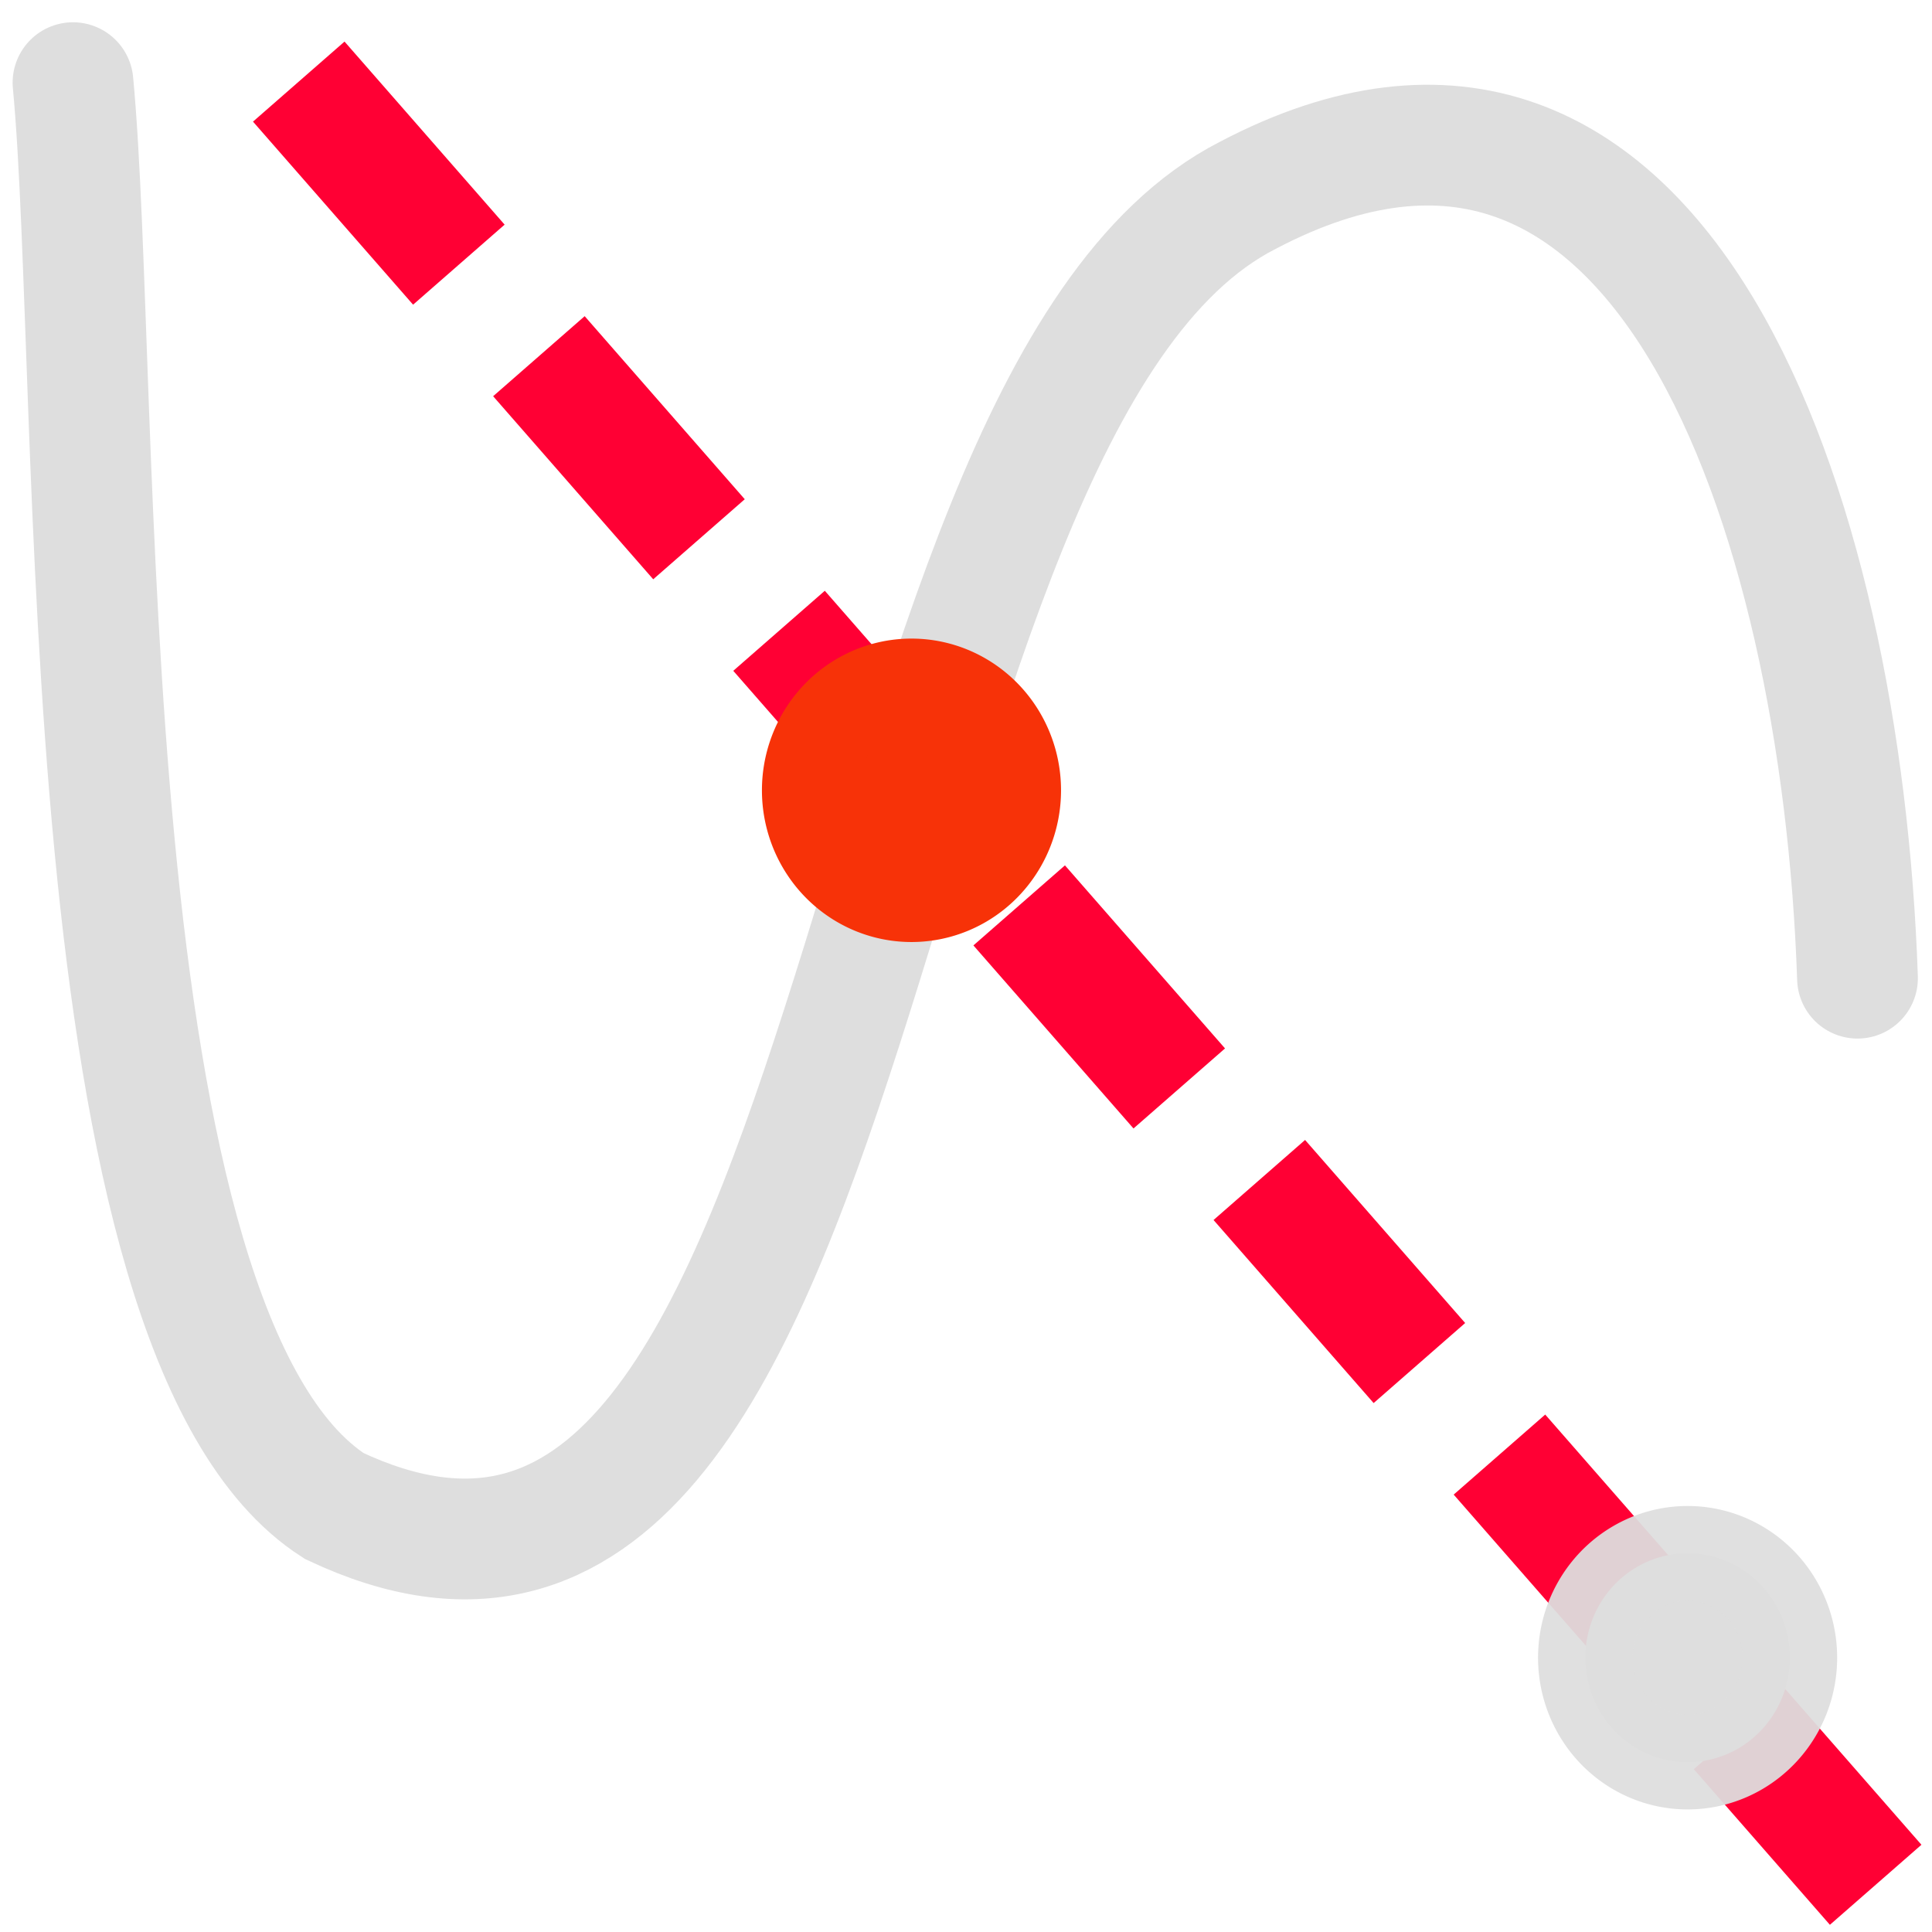 <?xml version="1.0" encoding="UTF-8" standalone="no"?>
<!-- Created with Inkscape (http://www.inkscape.org/) -->

<svg
   version="1.1"
   width="32"
   height="32"
   id="svg4644"
   sodipodi:docname="curve_intersect_axis.svg"
   inkscape:version="1.2.2 (1:1.2.2+202305151914+b0a8486541)"
   inkscape:export-filename="../dark/curve_intersect_axis.png"
   inkscape:export-xdpi="96"
   inkscape:export-ydpi="96"
   xmlns:inkscape="http://www.inkscape.org/namespaces/inkscape"
   xmlns:sodipodi="http://sodipodi.sourceforge.net/DTD/sodipodi-0.dtd"
   xmlns="http://www.w3.org/2000/svg"
   xmlns:svg="http://www.w3.org/2000/svg"
   xmlns:rdf="http://www.w3.org/1999/02/22-rdf-syntax-ns#"
   xmlns:cc="http://creativecommons.org/ns#"
   xmlns:dc="http://purl.org/dc/elements/1.1/">
  <sodipodi:namedview
     id="namedview10"
     pagecolor="#ffffff"
     bordercolor="#666666"
     borderopacity="1.0"
     inkscape:showpageshadow="2"
     inkscape:pageopacity="0.0"
     inkscape:pagecheckerboard="0"
     inkscape:deskcolor="#d1d1d1"
     showgrid="false"
     inkscape:zoom="20.85965"
     inkscape:cx="21.333052"
     inkscape:cy="13.303195"
     inkscape:window-width="1920"
     inkscape:window-height="1172"
     inkscape:window-x="0"
     inkscape:window-y="240"
     inkscape:window-maximized="1"
     inkscape:current-layer="svg4644" />
  <defs
     id="defs4646" />
  <path
     d="M 1.209,1.369 C 1.693,6.465 1.121,22.111 5.537,24.945 14.671,29.25 13.764,6.76 20.666,3.236 27.518,-0.37 30.503,8.441 30.766,16.202"
     id="path4652"
     style="fill:none;stroke:#dedede;stroke-width:2;stroke-linecap:round;stroke-linejoin:miter;stroke-miterlimit:4;stroke-dasharray:none;stroke-opacity:1" />
  <path
     d="M 31.067,31.218 4.105,0.387"
     id="path3013"
     style="fill:none;stroke:#ff0034;stroke-width:2.014;stroke-linecap:butt;stroke-linejoin:round;stroke-miterlimit:4;stroke-dasharray:4.028, 2.014;stroke-dashoffset:6.646;stroke-opacity:1;marker-start:none" />
  <path
     d="m 29.646,27.457 a 1.694,1.73 0 1 1 -3.388,0 1.694,1.73 0 1 1 3.388,0 z"
     id="path2985-2-9-1"
     style="fill:#dedede;fill-opacity:1;stroke:#dedede;stroke-width:1.566;stroke-linejoin:round;stroke-miterlimit:4.9;stroke-dasharray:none;stroke-dashoffset:0;stroke-opacity:0.941" />
  <path
     d="m 16.791,13.09 a 1.694,1.73 0 1 1 -3.388,0 1.694,1.73 0 1 1 3.388,0 z"
     id="path2985-2-9-1-5"
     style="fill:#f73208;fill-opacity:1;stroke:#f73208;stroke-width:1.566;stroke-linejoin:round;stroke-miterlimit:4.9;stroke-dasharray:none;stroke-dashoffset:0;stroke-opacity:1" />
</svg>
